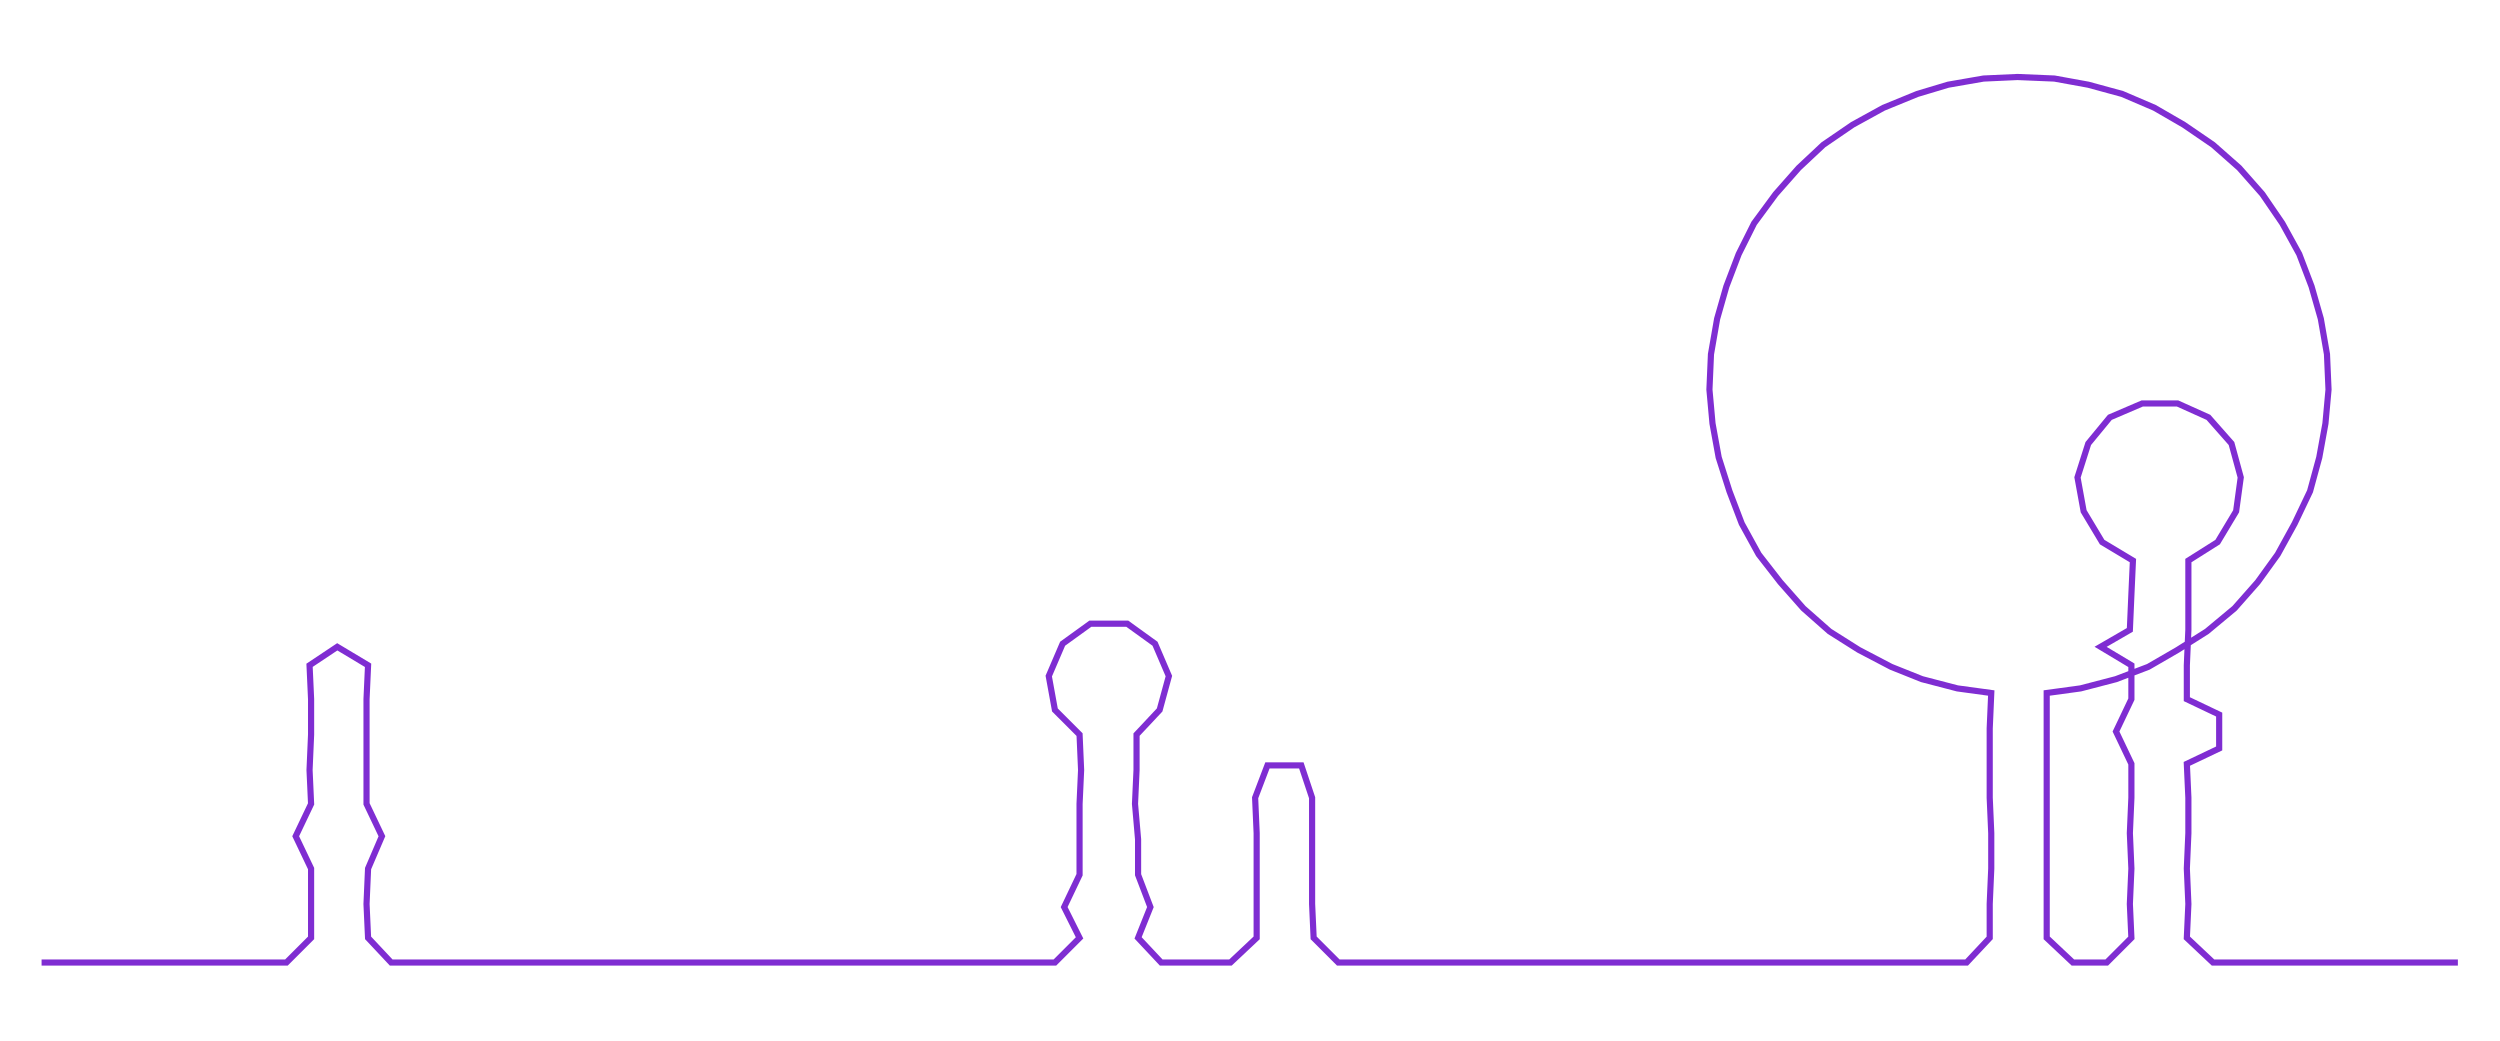<ns0:svg xmlns:ns0="http://www.w3.org/2000/svg" width="300px" height="124.877px" viewBox="0 0 1623.35 675.73"><ns0:path style="stroke:#7f2dd2;stroke-width:4px;fill:none;" d="M27 625 L27 625 L50 625 L72 625 L95 625 L118 625 L140 625 L163 625 L186 625 L202 609 L202 587 L202 564 L192 543 L202 522 L201 500 L202 477 L202 454 L201 432 L219 420 L239 432 L238 454 L238 477 L238 500 L238 522 L248 543 L239 564 L238 587 L239 609 L254 625 L277 625 L300 625 L323 625 L345 625 L368 625 L390 625 L413 625 L436 625 L458 625 L481 625 L504 625 L527 625 L549 625 L572 625 L594 625 L617 625 L640 625 L663 625 L685 625 L701 609 L691 589 L701 568 L701 545 L701 522 L702 500 L701 477 L685 461 L681 439 L690 418 L708 405 L732 405 L750 418 L759 439 L753 461 L738 477 L738 500 L737 522 L739 545 L739 568 L747 589 L739 609 L754 625 L777 625 L799 625 L816 609 L816 587 L816 564 L816 541 L815 518 L823 497 L845 497 L852 518 L852 541 L852 564 L852 587 L853 609 L869 625 L892 625 L914 625 L937 625 L959 625 L982 625 L1005 625 L1027 625 L1050 625 L1072 625 L1095 625 L1118 625 L1140 625 L1162 625 L1186 625 L1209 625 L1232 625 L1253 625 L1277 625 L1292 609 L1292 587 L1293 564 L1293 541 L1292 518 L1292 496 L1292 473 L1293 450 L1271 447 L1248 441 L1228 433 L1207 422 L1188 410 L1171 395 L1156 378 L1142 360 L1131 340 L1123 319 L1116 297 L1112 275 L1110 253 L1111 230 L1115 207 L1121 186 L1129 165 L1139 145 L1153 126 L1168 109 L1184 94 L1203 81 L1223 70 L1245 61 L1265 55 L1288 51 L1310 50 L1334 51 L1356 55 L1378 61 L1399 70 L1418 81 L1437 94 L1454 109 L1469 126 L1482 145 L1493 165 L1501 186 L1507 207 L1511 230 L1512 253 L1510 275 L1506 297 L1500 319 L1490 340 L1479 360 L1466 378 L1451 395 L1433 410 L1414 422 L1395 433 L1374 441 L1351 447 L1329 450 L1329 473 L1329 496 L1329 518 L1329 541 L1329 564 L1329 587 L1329 609 L1346 625 L1368 625 L1384 609 L1383 587 L1384 564 L1383 541 L1384 518 L1384 496 L1374 475 L1384 454 L1384 432 L1364 420 L1383 409 L1384 386 L1385 364 L1365 352 L1353 332 L1349 310 L1356 288 L1370 271 L1391 262 L1414 262 L1434 271 L1449 288 L1455 310 L1452 332 L1440 352 L1421 364 L1421 386 L1421 409 L1420 432 L1420 454 L1441 464 L1441 486 L1420 496 L1421 518 L1421 541 L1420 564 L1421 587 L1420 609 L1437 625 L1459 625 L1482 625 L1505 625 L1527 625 L1550 625 L1573 625 L1596 625" /></ns0:svg>